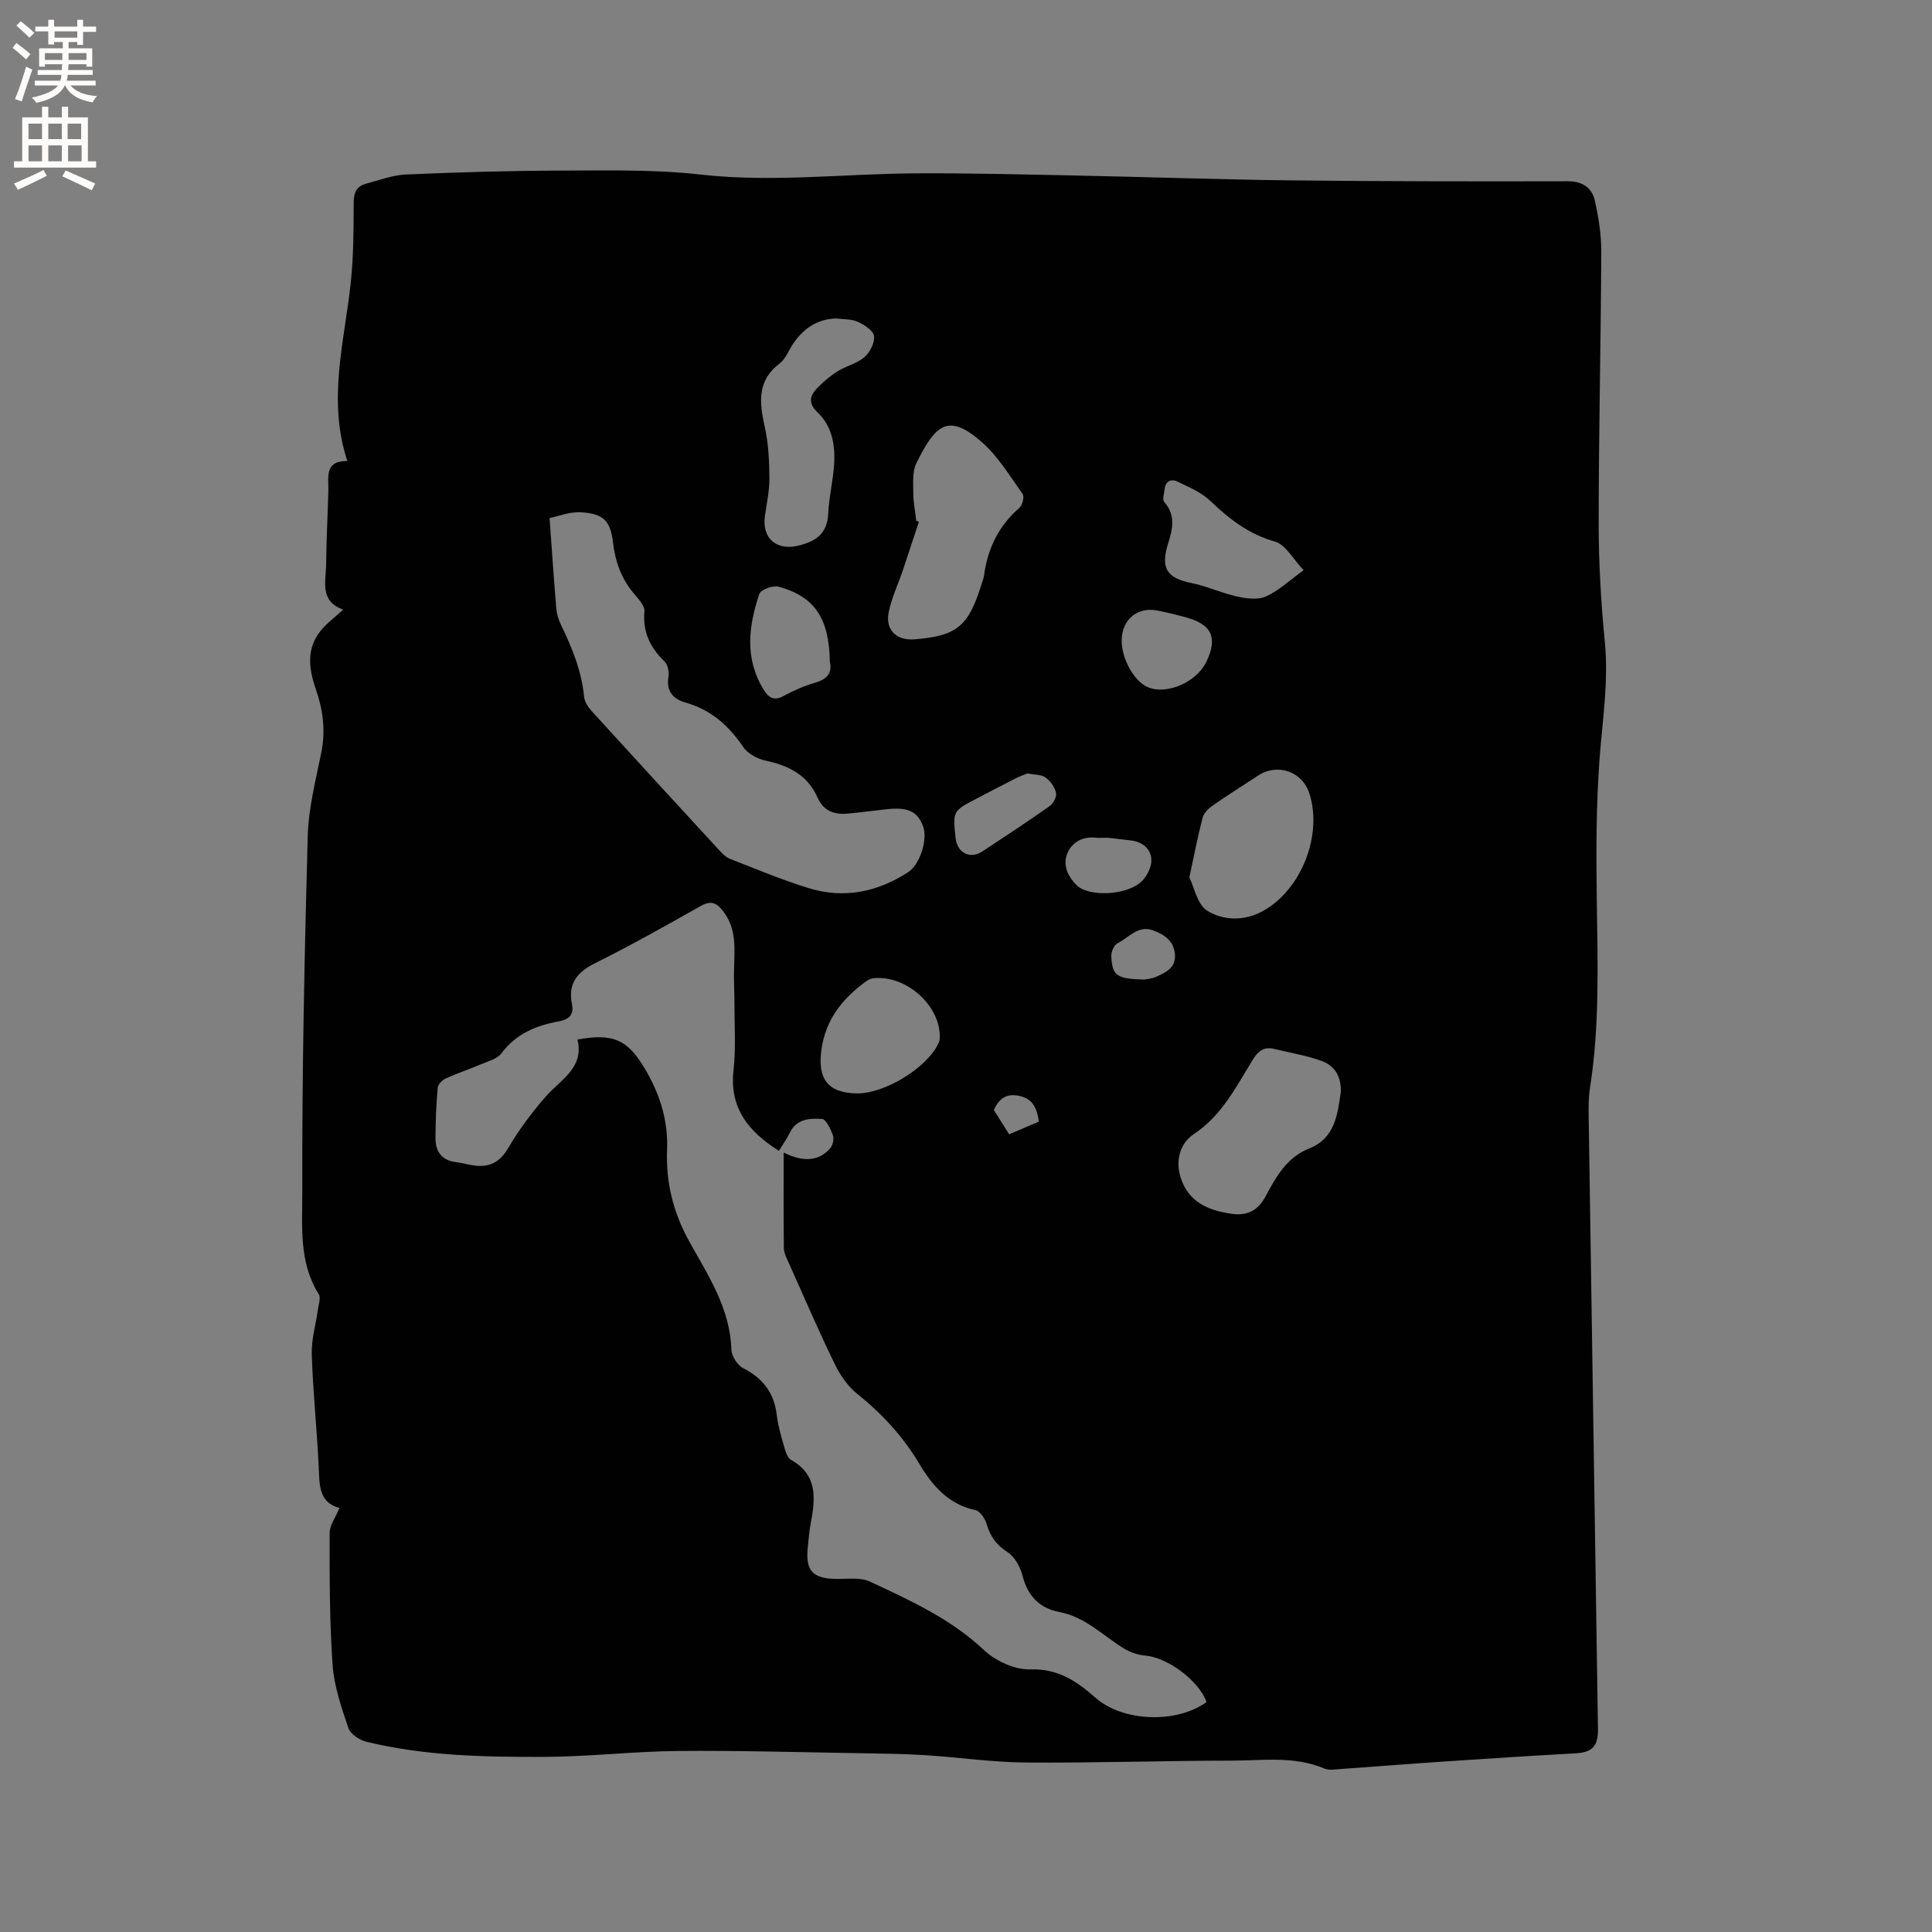<svg enable-background="new 0 0 400 400" viewBox="0 0 400 400" xmlns="http://www.w3.org/2000/svg"><rect x="0" y="0" width="400" height="400" fill="#808080" stroke="none"/><path d="m71.06 126.21c-4.99-1.73-3.56-5.93-3.53-9.57.05-4.98.31-9.96.45-14.94.08-2.88-.86-6.31 3.93-6.25-4.16-12.65-.6-24.69.7-36.82.6-5.57.6-11.21.62-16.82.01-2.04.68-3.26 2.52-3.76 2.75-.75 5.52-1.8 8.31-1.92 10.68-.46 21.38-.79 32.07-.81 9.64-.02 19.36-.26 28.9.82 14.88 1.67 29.62-.16 44.43-.25 11.12-.07 22.25.23 33.37.45 14.73.3 29.45.83 44.18 1 19.19.22 38.38.23 57.57.19 3.11-.01 5.02 1.36 5.62 4.04.78 3.48 1.35 7.1 1.33 10.66-.09 18.77-.54 37.53-.54 56.3 0 8.15.49 16.33 1.28 24.44.79 8.12-.49 16.03-1.09 24.04-.73 9.8-.72 19.68-.58 29.52.18 12.94.6 25.85-1.41 38.71-.31 1.98-.3 4.02-.27 6.03.63 42.19 1.27 84.38 1.92 126.58.06 3.72-1.17 4.97-4.7 5.16-8.98.5-17.96 1.08-26.94 1.68-7.19.48-14.37 1.06-21.56 1.56-1.16.08-2.47.32-3.46-.1-6.23-2.64-12.76-1.64-19.16-1.63-14.2.01-28.41.5-42.61.39-6.96-.05-13.91-1.08-20.87-1.52-4.33-.28-8.68-.33-13.02-.4-12.72-.2-25.44-.58-38.15-.47-9.2.08-18.39 1.19-27.59 1.22-12.39.04-24.82-.17-36.96-3.14-1.41-.35-3.27-1.58-3.69-2.81-1.43-4.26-2.96-8.67-3.27-13.1-.64-9.08-.62-18.21-.61-27.31 0-1.61 1.24-3.22 2.04-5.17-4.35-1.13-4.13-4.85-4.31-8.62-.36-7.73-1.19-15.44-1.43-23.17-.1-3.11.85-6.26 1.29-9.39.14-1.03.61-2.37.16-3.08-4.19-6.63-3.39-14.21-3.41-21.31-.07-24.48.45-48.97 1.12-73.45.16-5.83 1.65-11.65 2.82-17.42.92-4.55.33-8.84-1.15-13.11-1.44-4.18-2.01-8.33 1-12.06 1.24-1.54 2.9-2.74 4.68-4.39zm178.74 226.18c-1.63-4.52-8.15-9.24-12.67-9.62-1.58-.13-3.27-.72-4.61-1.57-4.27-2.68-7.9-6.44-13.14-7.44-4.18-.8-6.58-3.3-7.66-7.48-.47-1.81-1.59-3.93-3.08-4.89-2.34-1.5-3.62-3.28-4.36-5.85-.33-1.12-1.36-2.67-2.32-2.88-5.62-1.2-8.94-5.09-11.64-9.62-3.36-5.64-7.67-10.31-12.79-14.41-1.96-1.57-3.57-3.87-4.68-6.16-3.37-6.95-6.44-14.05-9.59-21.1-.43-.95-.96-1.98-.97-2.97-.09-6.56-.04-13.12-.04-19.78 4.06 2.07 7.41 1.78 9.67-.93.53-.63.79-1.94.51-2.7-.47-1.27-1.41-3.27-2.25-3.32-2.44-.14-5.17-.1-6.59 2.74-.65 1.3-1.5 2.51-2.33 3.86-6.27-3.98-10.28-8.81-9.39-16.73.51-4.58.18-9.25.19-13.88.01-2.1-.13-4.2-.1-6.3.05-4.32.75-8.7-2.13-12.56-1.33-1.78-2.51-2.49-4.72-1.24-7.19 4.05-14.39 8.13-21.78 11.79-3.81 1.89-5.79 4.24-4.91 8.53.48 2.31-.72 3.22-2.8 3.6-4.69.85-8.82 2.59-11.83 6.63-.84 1.13-2.67 1.59-4.11 2.2-2.43 1.04-4.96 1.87-7.36 2.96-.73.33-1.64 1.22-1.7 1.91-.3 3.48-.45 6.98-.46 10.47 0 2.76 1.29 4.61 4.27 4.96 1.15.13 2.28.46 3.43.65 3.27.53 5.54-.48 7.34-3.54 2.23-3.78 4.89-7.38 7.79-10.68 3.14-3.57 7.99-5.97 6.57-11.81 7.34-1.36 10.31.04 13.74 5.69 3.22 5.3 5.06 10.88 4.81 17.14-.27 6.78 1.28 13.02 4.66 19.09 3.87 6.95 8.4 13.78 8.65 22.27.04 1.34 1.26 3.24 2.46 3.85 4.11 2.11 6.43 5.16 6.95 9.77.25 2.19.91 4.35 1.52 6.48.28.98.66 2.3 1.41 2.72 5.6 3.16 5.06 8.08 4.08 13.21-.3 1.56-.4 3.15-.58 4.73-.58 5.12 1.02 6.76 6.34 6.72 2.19-.01 4.68-.32 6.54.56 8.31 3.9 16.67 7.67 23.56 14.15 2.41 2.27 6.41 4.12 9.62 4.02 5.77-.19 9.6 2.46 13.49 5.87 5.63 4.99 16.8 5.4 22.99.89zm-136.02-245.13c.51 6.97.9 12.84 1.39 18.7.09 1.12.44 2.29.93 3.3 2.3 4.79 4.33 9.63 4.83 15.01.1 1.03.84 2.15 1.58 2.96 8.77 9.64 17.59 19.24 26.42 28.82.63.69 1.36 1.43 2.19 1.76 5.42 2.11 10.8 4.38 16.35 6.08 7.31 2.24 14.24.8 20.61-3.36 2.36-1.54 4.01-6.66 3.07-9.33-1.11-3.15-3.11-4.14-7.45-3.67-2.73.3-5.46.66-8.2.92-2.76.26-5.01-.56-6.22-3.29-2.07-4.72-6.01-6.66-10.8-7.69-1.69-.36-3.69-1.44-4.61-2.82-3.01-4.47-6.71-7.71-11.99-9.21-2.35-.67-4-2.24-3.49-5.23.18-1.04-.11-2.59-.81-3.27-2.98-2.88-4.53-6.07-4.16-10.36.11-1.26-1.43-2.75-2.42-3.98-2.39-2.98-3.62-6.32-4.06-10.13-.53-4.65-1.96-6.12-6.66-6.41-2.32-.14-4.74.85-6.5 1.2zm75.92.56c.18.07.37.14.55.22-1.12 3.37-2.22 6.74-3.35 10.1-.98 2.88-2.32 5.69-2.91 8.64-.72 3.64 1.63 5.87 5.27 5.59 8.77-.68 11.21-2.64 13.88-11.19.22-.71.51-1.41.61-2.13.75-5.53 3.03-10.21 7.32-13.92.62-.54 1.05-2.31.65-2.87-2.68-3.74-5.12-7.85-8.54-10.81-6.76-5.85-9.42-3.79-13.47 4.48-.86 1.76-.62 4.14-.62 6.23.01 1.88.4 3.77.61 5.66zm87.89 118.35c.16-3.03-1.13-5.44-3.78-6.44-3.2-1.21-6.66-1.74-10.01-2.56-2.04-.5-3.25.34-4.36 2.13-3.48 5.63-6.44 11.65-12.27 15.5-2.96 1.96-3.82 5.61-2.73 9 1.61 5.04 5.58 6.75 10.37 7.48 3.4.52 5.61-.59 7.24-3.64 2.14-3.99 4.38-8.02 8.96-9.84 5.36-2.11 5.89-6.93 6.58-11.63zm-104.45-160.24c-4.1.12-7.04 2.24-9.21 5.67-.78 1.24-1.38 2.78-2.48 3.62-4.75 3.59-4.24 8.12-3.12 13.14.77 3.43.94 7.04.97 10.58.03 2.62-.57 5.25-.93 7.88-.66 4.73 2.49 7.28 7.05 6.12 3.68-.93 5.88-2.57 6.06-6.66.15-3.37.99-6.71 1.21-10.08.27-4.01-.4-7.95-3.45-10.85-1.88-1.79-1.63-3.31-.17-4.86 1.28-1.36 2.74-2.61 4.31-3.6 1.78-1.12 4.03-1.61 5.58-2.94 1.15-.99 2.17-2.98 2-4.37-.15-1.14-2.01-2.33-3.36-2.95-1.28-.6-2.89-.49-4.46-.7zm73.1 115.72c1.01 2.04 1.63 5.6 3.67 6.88 3.39 2.11 7.7 2.21 11.56.09 7.92-4.35 12.4-15.69 9.63-24.32-1.47-4.59-6.59-6.37-10.64-3.71-3.1 2.04-6.25 4-9.29 6.12-.9.62-1.9 1.56-2.17 2.54-.99 3.76-1.72 7.61-2.76 12.4zm-68.89 44.73c5.85.1 14.84-5.44 17.03-10.58.27-.63.21-1.46.14-2.18-.66-6.28-7.44-11.77-13.71-11.08-.58.06-1.19.39-1.67.75-4.71 3.51-8.14 7.7-9.05 13.87-.89 6.08 1.2 9.11 7.26 9.22zm92.55-108.33c-2.23-2.33-3.73-5.3-5.9-5.91-5.47-1.54-9.52-4.7-13.47-8.48-1.83-1.75-4.38-2.8-6.72-3.94-1.34-.65-2.51-.14-2.69 1.57-.09.89-.51 2.14-.09 2.62 2.44 2.75 1.75 5.67.81 8.64-1.61 5.1-.25 7.15 4.87 8.17 3.18.63 6.19 2.07 9.37 2.77 1.94.43 4.31.76 5.99.01 2.61-1.14 4.8-3.26 7.83-5.45zm-98.08 18.99c-.18-9.06-3.1-13.47-10.58-15.57-1.17-.33-3.74.6-4.03 1.49-2.23 6.65-3.09 13.39.9 19.83 1.01 1.64 2.08 2.41 4.09 1.32 2.12-1.15 4.39-2.14 6.7-2.81 2.52-.73 3.4-2.16 2.92-4.26zm60.41-4.5c-.04 3.8 2.52 8.44 5.34 9.7 3.89 1.73 10.18-.97 12.21-5.25 2.36-4.97 1.13-7.7-4.22-9.17-1.94-.53-3.89-1-5.86-1.4-4.17-.87-7.42 1.83-7.47 6.12zm-19.47 27.59c-.59.24-1.48.52-2.31.94-2.73 1.38-5.45 2.81-8.16 4.22-5.05 2.63-5.04 2.63-4.44 8.24.33 3.05 3 4.42 5.52 2.76 4.68-3.08 9.36-6.16 13.94-9.39.76-.54 1.51-1.95 1.33-2.75-.26-1.18-1.16-2.44-2.15-3.17-.85-.63-2.22-.55-3.73-.85zm16.63 13.32c-1.46 0-1.99.05-2.51-.01-2.75-.33-4.94.96-5.9 3.24-.99 2.37.06 4.74 1.94 6.6 2.49 2.46 10.45 2.15 13.49-.84 1.1-1.09 2.04-2.99 1.97-4.47-.11-2.25-1.85-3.69-4.25-3.97-1.89-.23-3.78-.44-4.74-.55zm7.51 29.36c.26-.06 1.45-.13 2.48-.58 2.05-.9 4.14-1.91 3.87-4.74-.26-2.72-2.2-3.99-4.45-4.84-3.14-1.2-5.08 1.46-7.42 2.64-.73.37-1.35 1.79-1.3 2.7.22 4.05 1.08 4.66 6.82 4.82zm-27.97 32.04c2.26-.97 4.23-1.81 6.16-2.63-.42-2.82-1.24-4.71-4.05-5.32-2.69-.58-4.18.54-5.28 2.9.96 1.52 1.96 3.11 3.17 5.05z" fill="#010102"/><g fill="#fcfbfa"><path d="m2.6 9.9.8-1c.9.7 1.9 1.4 2.9 2.3l-.9 1.1c-1.1-1-2-1.8-2.8-2.4zm.5 10.6c.9-2.1 1.6-4.3 2.3-6.7.4.2.8.4 1.3.6-.7 2.1-1.5 4.3-2.2 6.6zm.3-15.2.9-.9c1 .8 2 1.6 2.8 2.4l-1 1c-.9-.9-1.8-1.7-2.7-2.5zm12.6-1.2h1.2v1.4h2.7v1.1h-2.7v2.7h-1.2v-.6h-1.8v1.3h4.9v3.8h-1.2v-.5h-3.7c0 .4-.1.9-.1 1.2h5.1v1h-5.2c0 .5-.1.9-.2 1.2h6v1h-5.2c1.1 1.3 2.9 2 5.5 2.2-.4.4-.7.8-.9 1.3-2.9-.5-4.8-1.6-5.7-3.5h-.1c-.8 1.7-2.7 2.9-5.9 3.6-.2-.4-.6-.8-.9-1.1 2.8-.6 4.6-1.4 5.4-2.5h-4.8v-1h5.3c.1-.3.2-.7.2-1.2h-4.9v-1h5c0-.4 0-.8.1-1.2h-3.6v.5h-1.2v-3.8h4.9v-1.3h-1.8v.5h-1.2v-2.7h-2.7v-1h2.7v-1.4h1.2v1.4h4.8zm-6.7 8.3h3.6c0-.4 0-.9 0-1.4h-3.6zm1.9-4.6h4.8v-1.3h-4.7v1.3zm6.7 3.2h-3.7v1.4h3.7z"/><path d="m8.7 22.1h1.3v2.2h2.8v-2.2h1.3v2.2h4.1v9.1h1.7v1.3h-17v-1.3h1.7v-9.1h4.1zm.3 13.1.7 1.2c-1.8.9-3.8 1.9-6 2.9-.2-.4-.5-.8-.8-1.3 2.3-1 4.4-1.9 6.1-2.8zm-3.1-6.4h2.8v-3.2h-2.8zm0 4.6h2.8v-3.3h-2.8zm4.1-4.6h2.8v-3.2h-2.8zm0 4.6h2.8v-3.3h-2.8zm3.6 1.9c2.1.9 4.1 1.8 6.1 2.7l-.7 1.4c-2.2-1.1-4.2-2-6.1-2.9zm3.2-9.7h-2.8v3.2h2.8zm-2.7 7.8h2.8v-3.3h-2.8z"/></g></svg>